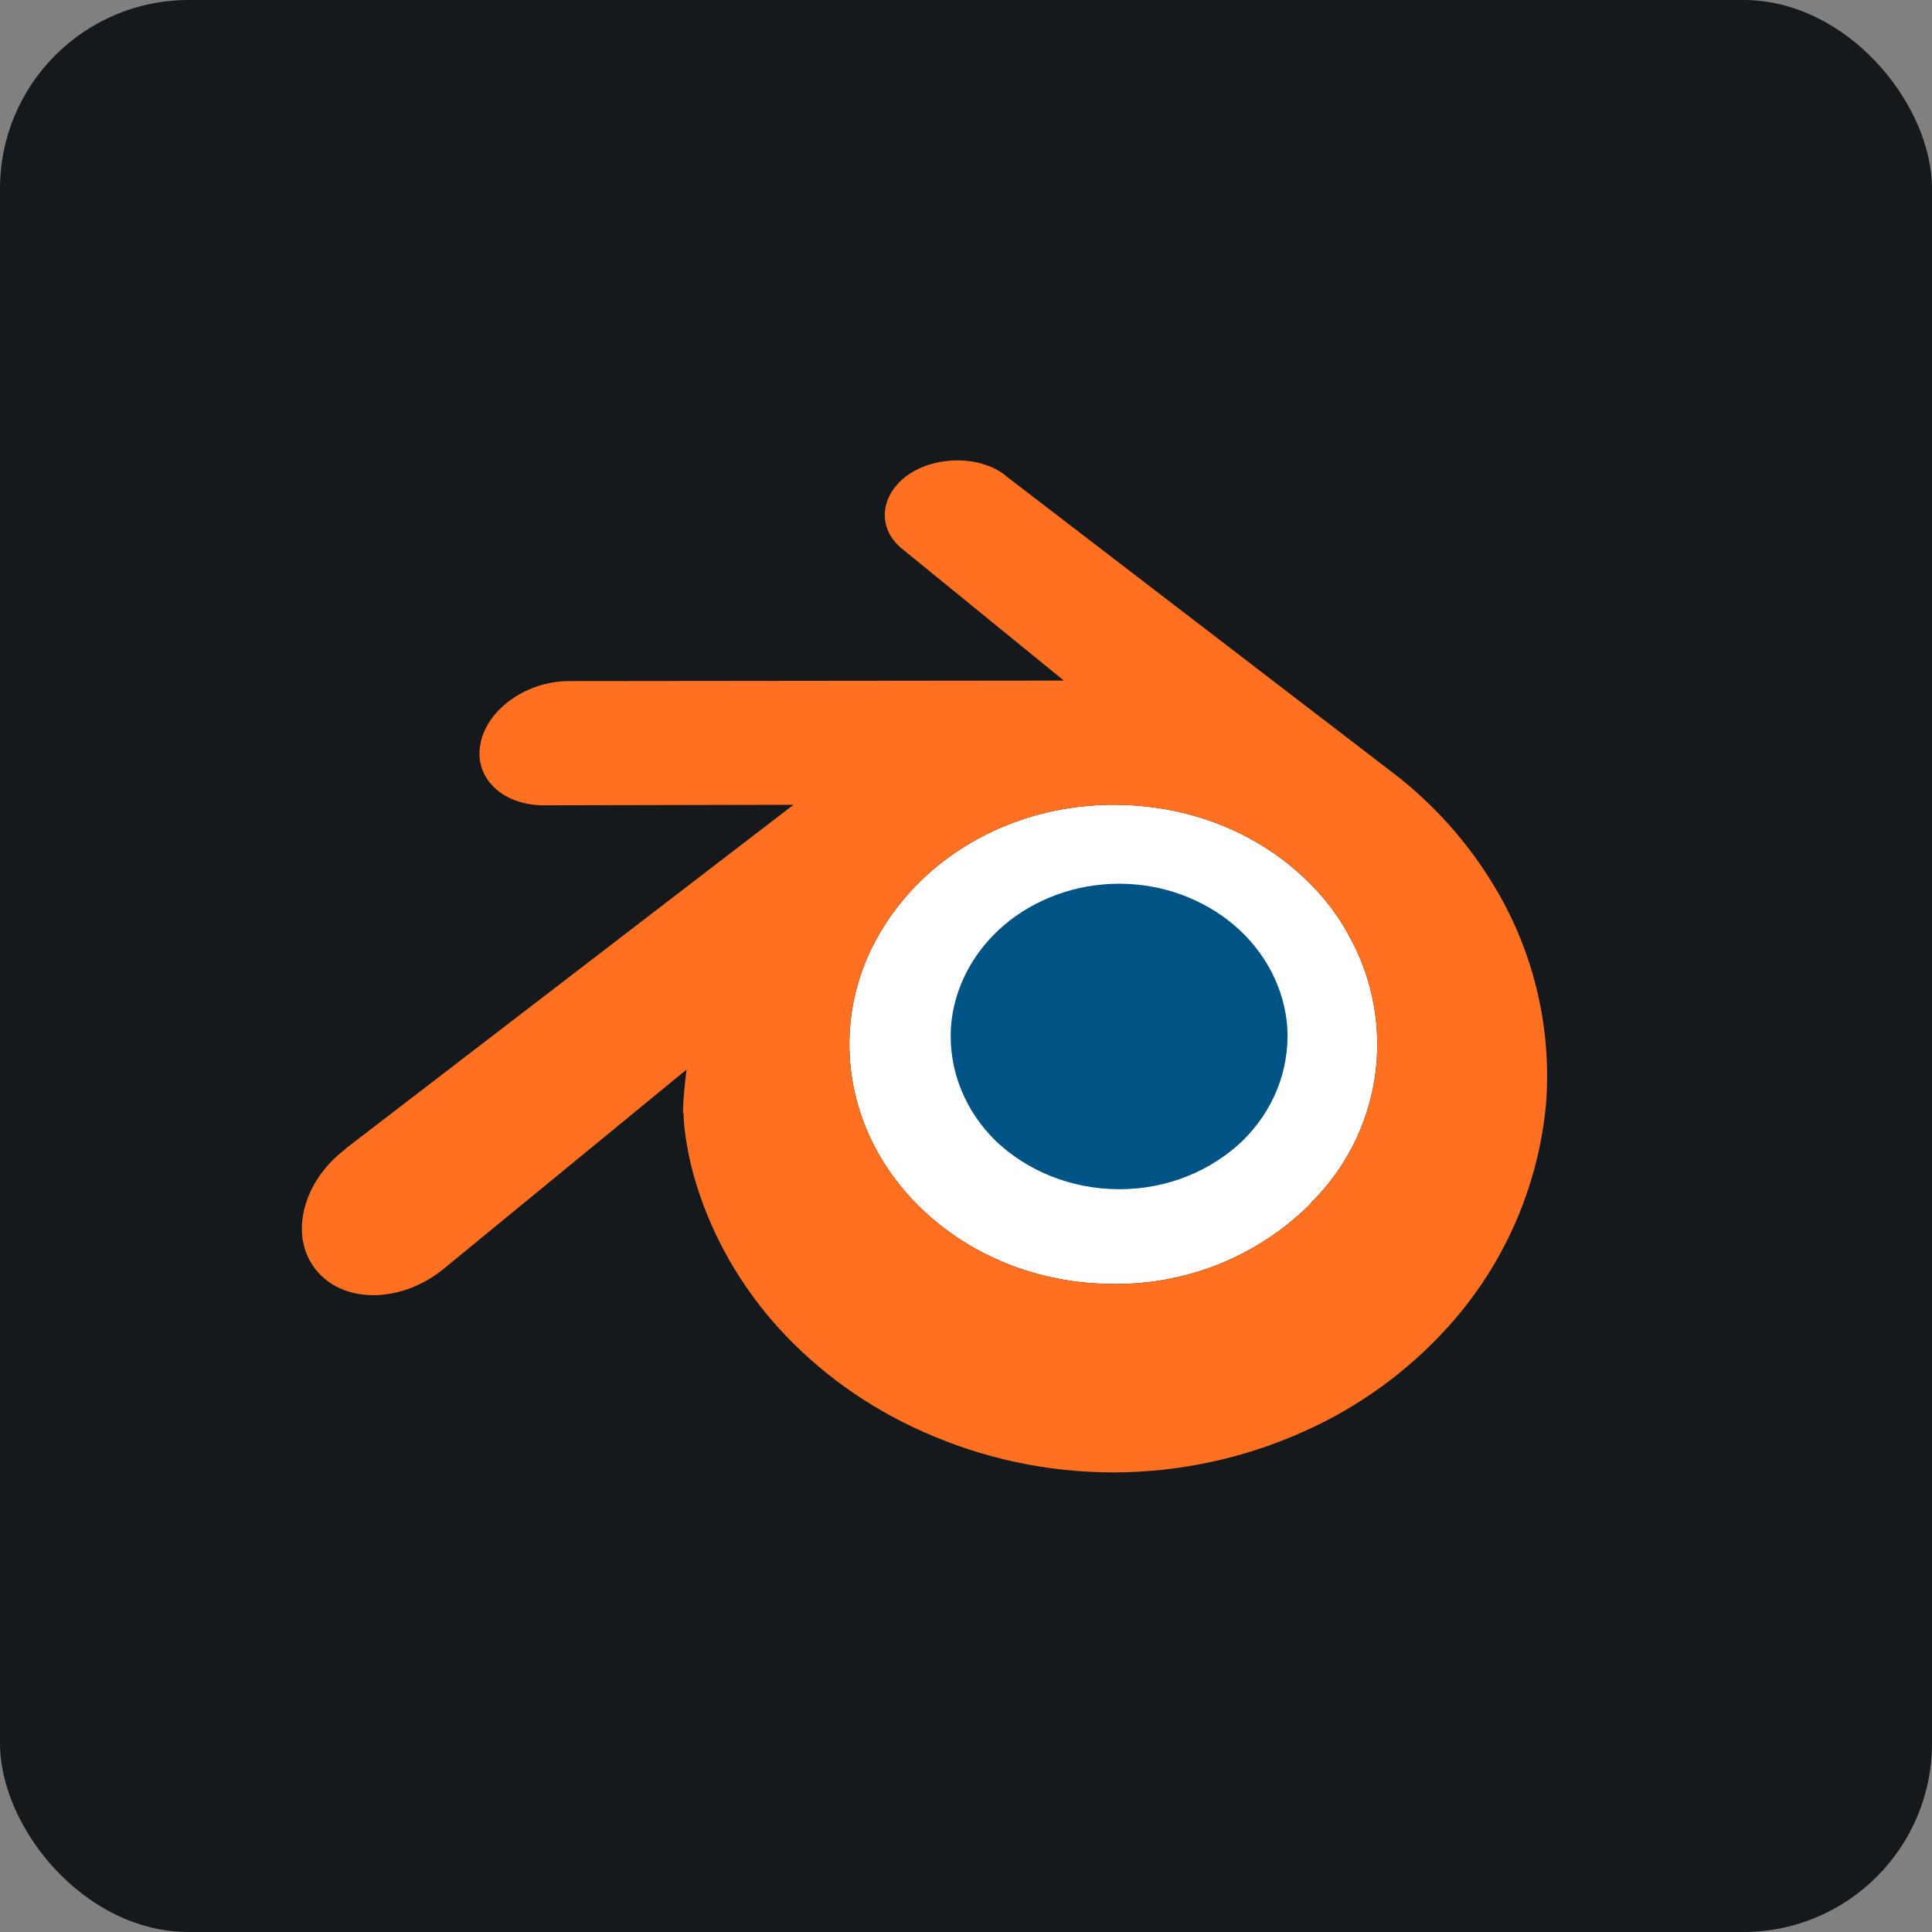 <svg width="256" height="256" viewBox="0 0 256 256" fill="none" xmlns="http://www.w3.org/2000/svg" id="blender">
<rect x="0" y="0" width="256" height="256" fill="#808080" stroke="none"/>
<style>
#blender {
    rect {fill: #15191C}

    @media (prefers-color-scheme: light) {
        rect {fill: #F4F2ED}
    }
}
</style>
<rect width="256" height="256" rx="25" fill="#15191C"/>
<path d="M173.687 159.466C170.264 162.892 166.191 165.599 161.708 167.43C157.224 169.26 152.42 170.177 147.578 170.126C137.458 170.126 128.148 166.28 121.469 159.534C118.23 156.228 115.801 152.45 114.317 148.334C112.878 144.406 112.308 140.213 112.646 136.043C112.984 131.874 114.221 127.827 116.274 124.182C118.23 120.673 120.929 117.435 124.235 114.736C130.711 109.474 138.942 106.64 147.578 106.64C156.213 106.64 164.444 109.407 170.921 114.669C174.227 117.368 176.925 120.538 178.814 124.114C181.938 129.763 183.121 136.281 182.183 142.667C181.244 149.053 178.236 154.955 173.619 159.466H173.687Z" fill="white"/>
<path d="M125.989 136.325C126.326 130.861 129.025 126.003 133.073 122.562C137.053 119.189 142.45 117.098 148.32 117.098C154.122 117.098 159.519 119.189 163.5 122.562C167.548 126.003 170.246 130.861 170.584 136.325C170.853 141.992 168.627 147.255 164.647 151.168C160.531 155.081 154.797 157.577 148.32 157.577C141.843 157.577 136.041 155.081 131.926 151.168C127.945 147.255 125.719 141.992 125.989 136.325Z" fill="#005385"/>
<path d="M90.569 147.457C90.569 149.616 91.244 153.799 92.323 157.105C94.482 163.986 98.125 170.396 103.253 176.063C108.515 181.797 114.924 186.452 122.413 189.758C130.334 193.291 138.912 195.111 147.585 195.099C156.258 195.088 164.831 193.245 172.742 189.691C180.002 186.463 186.505 181.752 191.835 175.86C199.257 167.678 203.826 157.309 204.856 146.31C205.66 135.882 203.081 125.472 197.502 116.625C194.139 111.233 189.845 106.482 184.819 102.593L133.275 63.058L133.14 62.923C129.767 60.359 124.032 60.359 120.322 62.923C116.611 65.554 116.139 69.939 119.512 72.705L140.966 90.179L75.457 90.246H75.389C69.925 90.246 64.73 93.822 63.718 98.275C62.639 102.862 66.349 106.64 71.949 106.708L105.142 106.64L45.907 152.112L45.705 152.315C40.105 156.565 38.283 163.716 41.792 168.169C45.367 172.757 52.991 172.757 58.658 168.237L90.974 141.723C90.974 141.723 90.502 145.298 90.502 147.457H90.569ZM173.687 159.466C170.264 162.892 166.191 165.599 161.708 167.43C157.224 169.26 152.42 170.177 147.578 170.126C137.458 170.126 128.148 166.28 121.469 159.534C118.23 156.228 115.801 152.45 114.317 148.334C112.878 144.406 112.308 140.213 112.646 136.043C112.984 131.874 114.221 127.827 116.274 124.182C118.23 120.673 120.929 117.435 124.235 114.736C130.711 109.474 138.942 106.64 147.578 106.64C156.213 106.64 164.444 109.407 170.921 114.669C174.227 117.368 176.925 120.538 178.814 124.114C181.938 129.763 183.121 136.281 182.183 142.667C181.244 149.053 178.236 154.955 173.619 159.466H173.687Z" fill="#FF7021"/>
</svg>